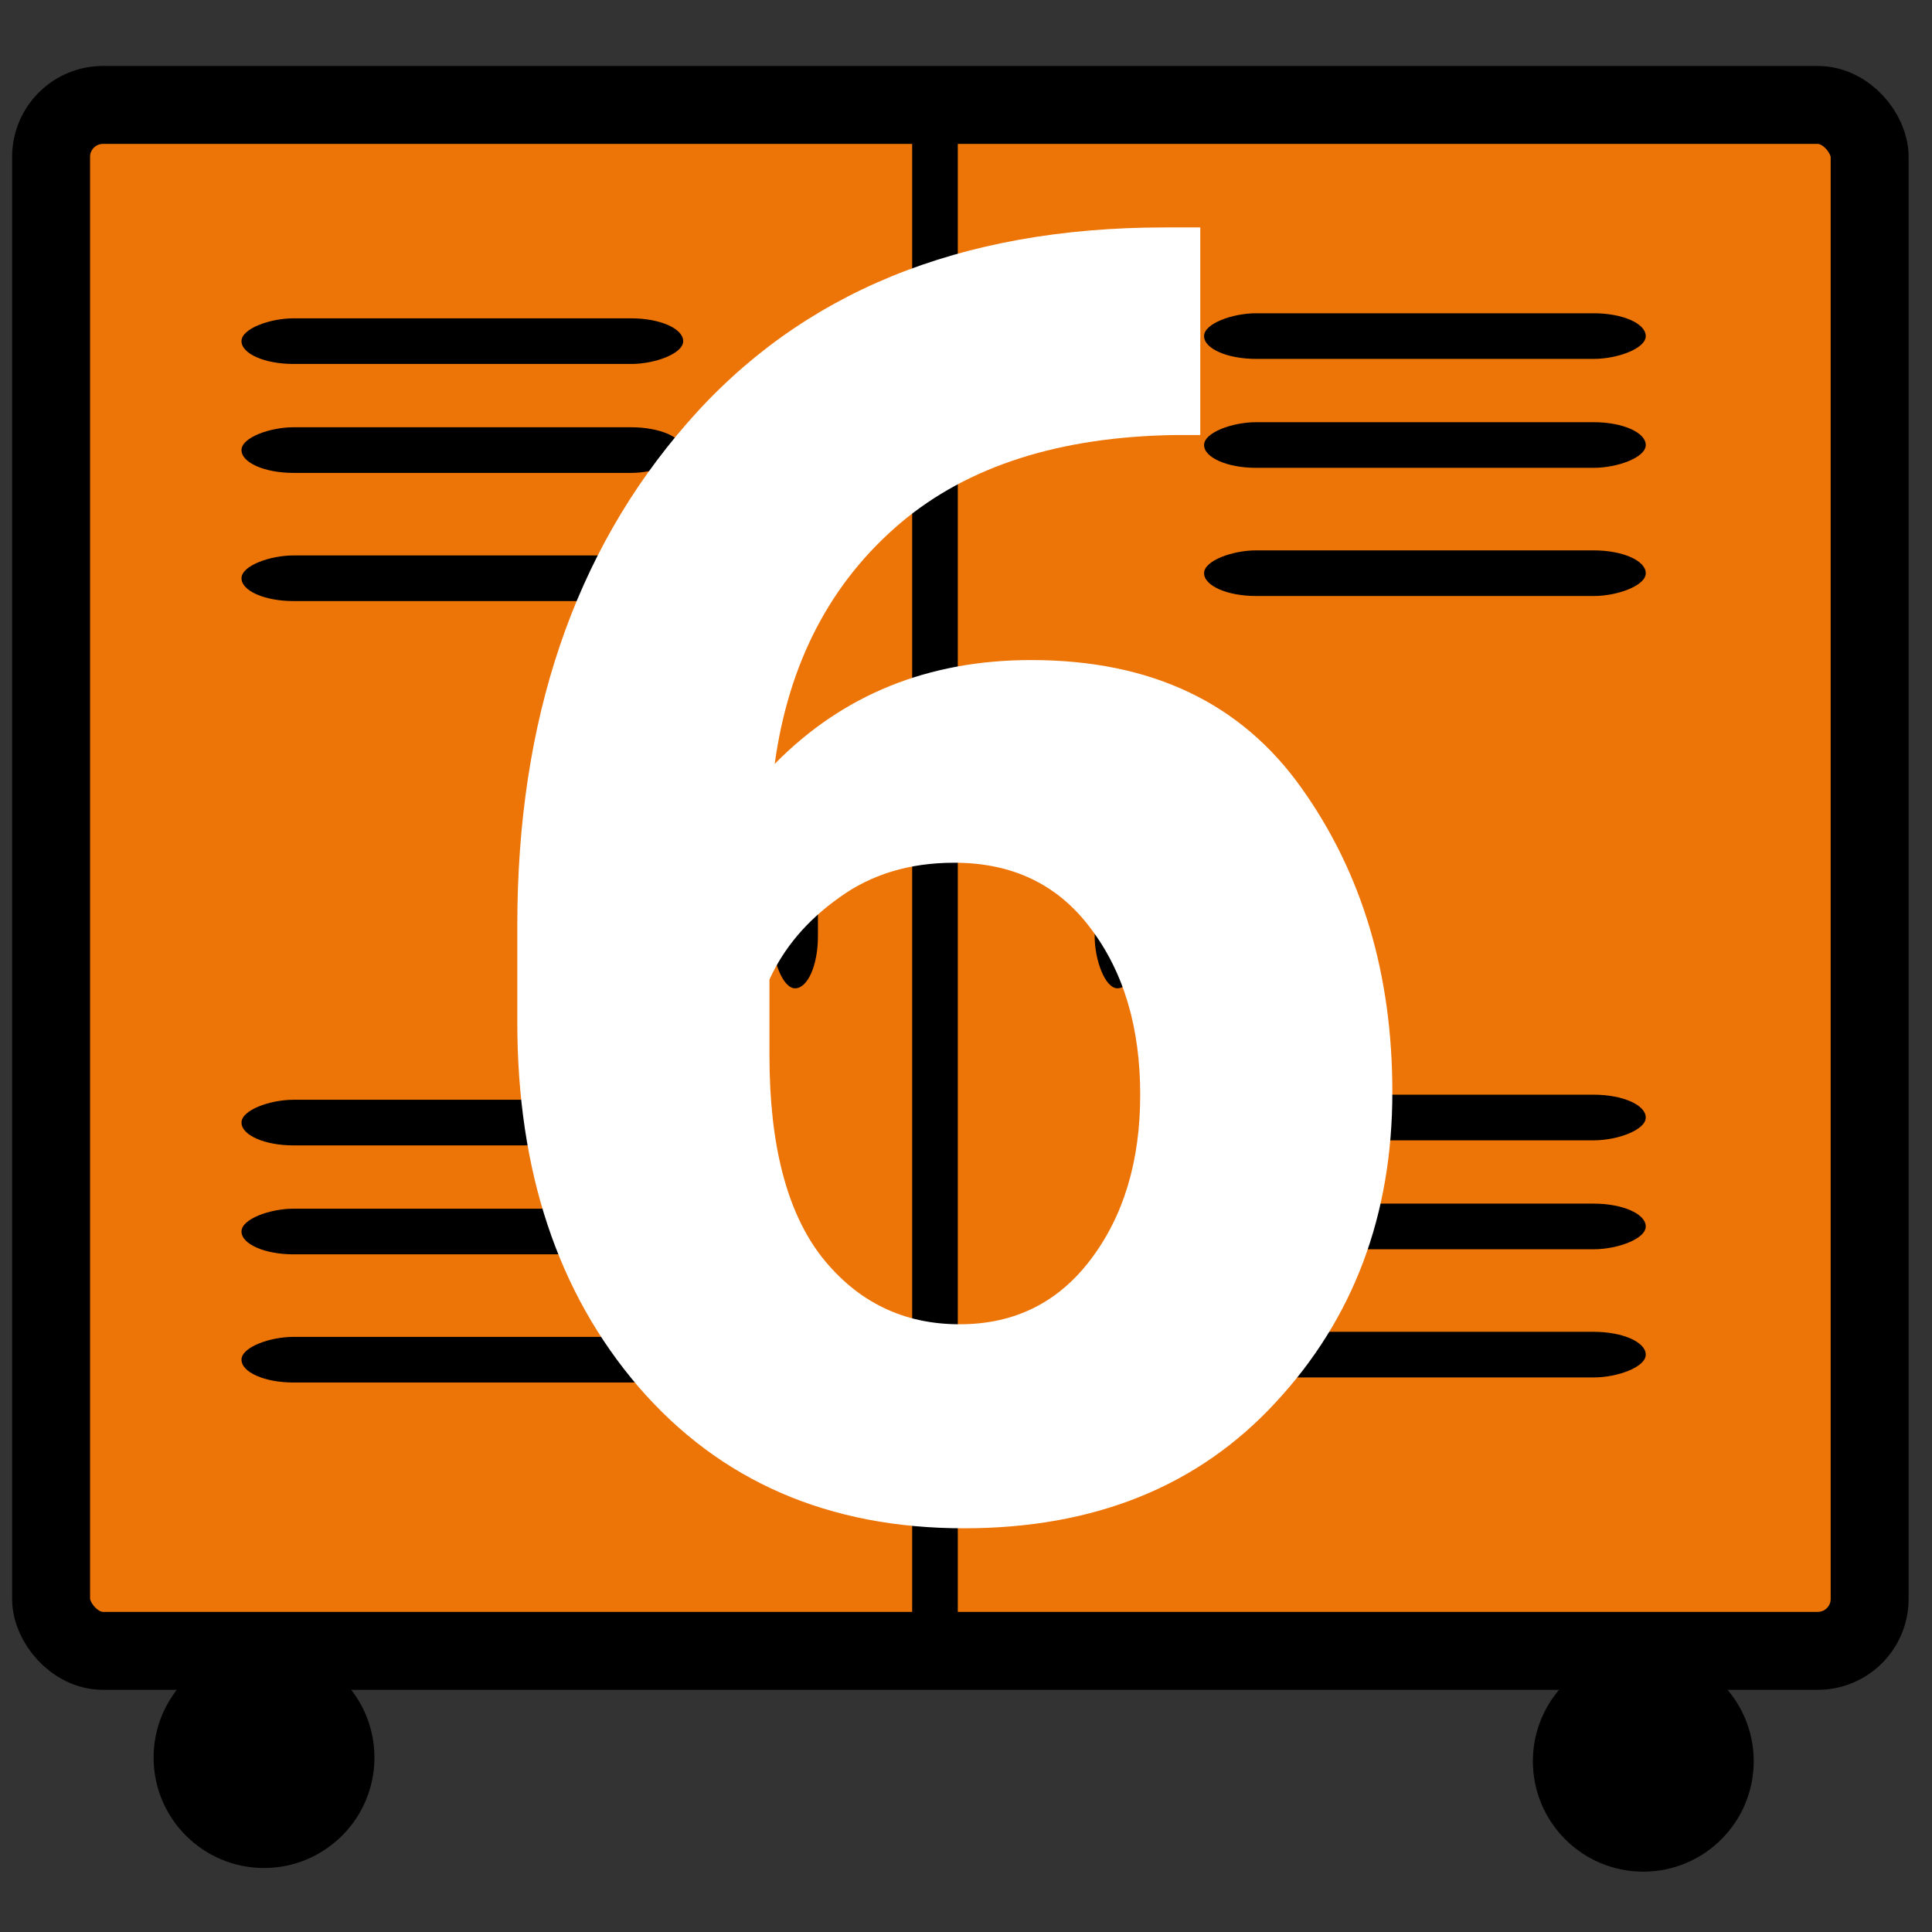 <?xml version="1.0" encoding="UTF-8" standalone="no"?>
<svg
   height="24"
   width="24"
   viewBox="0 0 24 24"
   version="1.1"
   id="svg2"
   sodipodi:docname="client_register_warning_cart_6.svg"
   inkscape:version="1.3 (1:1.3+202307231459+0e150ed6c4)"
   xmlns:inkscape="http://www.inkscape.org/namespaces/inkscape"
   xmlns:sodipodi="http://sodipodi.sourceforge.net/DTD/sodipodi-0.dtd"
   xmlns="http://www.w3.org/2000/svg"
   xmlns:svg="http://www.w3.org/2000/svg">
  <rect x="0" y="0" width="24" height="24" fill="#333333" stroke="none"/>
  <sodipodi:namedview
     id="namedview2"
     pagecolor="#ffffff"
     bordercolor="#000000"
     borderopacity="0.25"
     inkscape:showpageshadow="2"
     inkscape:pageopacity="0.0"
     inkscape:pagecheckerboard="0"
     inkscape:deskcolor="#d1d1d1"
     inkscape:zoom="14.104167"
     inkscape:cx="20.171344"
     inkscape:cy="10.067947"
     inkscape:window-width="1920"
     inkscape:window-height="882"
     inkscape:window-x="0"
     inkscape:window-y="0"
     inkscape:window-maximized="1"
     inkscape:current-layer="g1946"
     showguides="false" />
  <defs
     id="defs1">
    <style
       type="text/css"
       id="current-color-scheme">&#10;            .ColorScheme-Text {&#10;                color:#232629;&#10;            }&#10;            .ColorScheme-PositiveText {&#10;                color:#27ae60;&#10;            }&#10;        </style>
    <linearGradient
       id="linearGradient4058-1-8-2-8">
      <stop
         style="stop-color:#75a125;stop-opacity:1;"
         offset="0"
         id="stop4060-41-2-1-2" />
      <stop
         style="stop-color:#353520;stop-opacity:1"
         offset="1"
         id="stop4062-0-13-7-5" />
    </linearGradient>
    <linearGradient
       id="linearGradient5276-4-6">
      <stop
         id="stop5278-1-9"
         offset="0"
         style="stop-color:#ffffff;stop-opacity:0.549;" />
      <stop
         id="stop5280-65-6"
         offset="1"
         style="stop-color:#ffffff;stop-opacity:0;" />
    </linearGradient>
  </defs>
  <g
     id="g1"
     transform="matrix(0.966,0,0,0.966,0.341,0.61)">
    <g
       id="g1946"
       transform="matrix(0.142,0,0,0.142,43.049,-2.423)"
       style="fill:#ffffff;stroke-width:7.059;stroke-dasharray:none">
      <rect
         style="fill:#ed7406;fill-opacity:1;stroke:#000000;stroke-width:7.059;stroke-dasharray:none;stroke-opacity:1"
         id="rect548"
         width="164.689"
         height="140"
         x="-301.021"
         y="22.119"
         rx="4.7" />
      <circle
         style="fill:#000000;stroke-width:7.059;stroke-dasharray:none"
         id="path776"
         cx="-156.83"
         cy="172.114"
         r="10" />
      <circle
         style="fill:#000000;stroke-width:7.059;stroke-dasharray:none"
         id="path776-6"
         cx="-281.738"
         cy="171.783"
         r="10" />
      <rect
         style="fill:#000000;stroke-width:7.059;stroke-dasharray:none"
         id="rect1053"
         width="4.132"
         height="140"
         x="-223.041"
         y="22.119" />
      <rect
         style="fill:#000000;stroke-width:7.059;stroke-dasharray:none"
         id="rect1053-7"
         width="4.132"
         height="20"
         x="-235.708"
         y="82.119"
         rx="4.7" />
      <rect
         style="fill:#000000;stroke-width:7.059;stroke-dasharray:none"
         id="rect1053-7-3"
         width="4.132"
         height="40"
         x="-45.577"
         y="-283.777"
         rx="4.7"
         transform="rotate(-90)" />
      <rect
         style="fill:#000000;stroke-width:7.059;stroke-dasharray:none"
         id="rect1053-7-3-5"
         width="4.132"
         height="40"
         x="-55.442"
         y="-283.777"
         rx="4.7"
         transform="rotate(-90)" />
      <rect
         style="fill:#000000;stroke-width:7.059;stroke-dasharray:none"
         id="rect1053-7-5"
         width="4.132"
         height="20"
         x="-206.512"
         y="82.119"
         rx="4.7" />
      <rect
         style="fill:#000000;stroke-width:7.059;stroke-dasharray:none"
         id="rect1053-7-3-6"
         width="4.132"
         height="40"
         x="-67.05"
         y="-283.777"
         rx="4.7"
         transform="rotate(-90)" />
      <rect
         style="fill:#000000;stroke-width:7.059;stroke-dasharray:none"
         id="rect1053-7-3-2"
         width="4.132"
         height="40"
         x="-45.118"
         y="-196.607"
         rx="4.7"
         transform="rotate(-90)" />
      <rect
         style="fill:#000000;stroke-width:7.059;stroke-dasharray:none"
         id="rect1053-7-3-5-9"
         width="4.132"
         height="40"
         x="-54.983"
         y="-196.607"
         rx="4.7"
         transform="rotate(-90)" />
      <rect
         style="fill:#000000;stroke-width:7.059;stroke-dasharray:none"
         id="rect1053-7-3-6-1"
         width="4.132"
         height="40"
         x="-66.591"
         y="-196.607"
         rx="4.7"
         transform="rotate(-90)" />
      <rect
         style="fill:#000000;stroke-width:7.059;stroke-dasharray:none"
         id="rect1053-7-3-3"
         width="4.132"
         height="40"
         x="-116.344"
         y="-283.777"
         rx="4.7"
         transform="rotate(-90)" />
      <rect
         style="fill:#000000;stroke-width:7.059;stroke-dasharray:none"
         id="rect1053-7-3-5-6"
         width="4.132"
         height="40"
         x="-126.209"
         y="-283.777"
         rx="4.7"
         transform="rotate(-90)" />
      <rect
         style="fill:#000000;stroke-width:7.059;stroke-dasharray:none"
         id="rect1053-7-3-6-7"
         width="4.132"
         height="40"
         x="-137.817"
         y="-283.777"
         rx="4.7"
         transform="rotate(-90)" />
      <rect
         style="fill:#000000;stroke-width:7.059;stroke-dasharray:none"
         id="rect1053-7-3-2-5"
         width="4.132"
         height="40"
         x="-115.885"
         y="-196.607"
         rx="4.7"
         transform="rotate(-90)" />
      <rect
         style="fill:#000000;stroke-width:7.059;stroke-dasharray:none"
         id="rect1053-7-3-5-9-3"
         width="4.132"
         height="40"
         x="-125.75"
         y="-196.607"
         rx="4.7"
         transform="rotate(-90)" />
      <rect
         style="fill:#000000;stroke-width:7.059;stroke-dasharray:none"
         id="rect1053-7-3-6-1-5"
         width="4.132"
         height="40"
         x="-137.358"
         y="-196.607"
         rx="4.7"
         transform="rotate(-90)" />
      <g
         id="g4"
         transform="matrix(10.113,0,0,10.113,-487.567,-131.376)"
         style="stroke-width:0.698;stroke-dasharray:none">
        <g
           id="g5-7"
           transform="translate(-7.869,-3.026)"
           style="stroke-width:0.698;stroke-dasharray:none">
          <path
             style="-inkscape-font-specification:'Roboto Bold';fill:#ffffff;stroke-width:0.698;stroke-dasharray:none"
             d="m 38.326,27.044 q 0,1.656 -1.047,2.781 -1.039,1.125 -2.789,1.125 -1.82,0 -2.914,-1.266 -1.086,-1.266 -1.086,-3.266 v -0.867 q 0,-2.758 1.523,-4.5 1.523,-1.75 4.273,-1.75 h 0.32 v 1.859 H 36.381 q -1.555,0.023 -2.461,0.789 -0.938,0.797 -1.125,2.156 0.914,-0.93 2.297,-0.93 1.609,0 2.422,1.148 0.812,1.141 0.812,2.719 z m -5.578,-0.328 q 0,1.203 0.469,1.805 0.477,0.602 1.234,0.602 0.734,0 1.172,-0.578 0.445,-0.586 0.445,-1.477 0,-0.906 -0.445,-1.492 -0.438,-0.586 -1.219,-0.586 -0.602,0 -1.031,0.312 -0.43,0.305 -0.625,0.734 z"
             id="text2-9"
             aria-label="6" />
        </g>
      </g>
    </g>
  </g>
  <g
     id="g5"
     transform="matrix(1.447,0,0,1.447,-36.563,0.33)" />
</svg>
